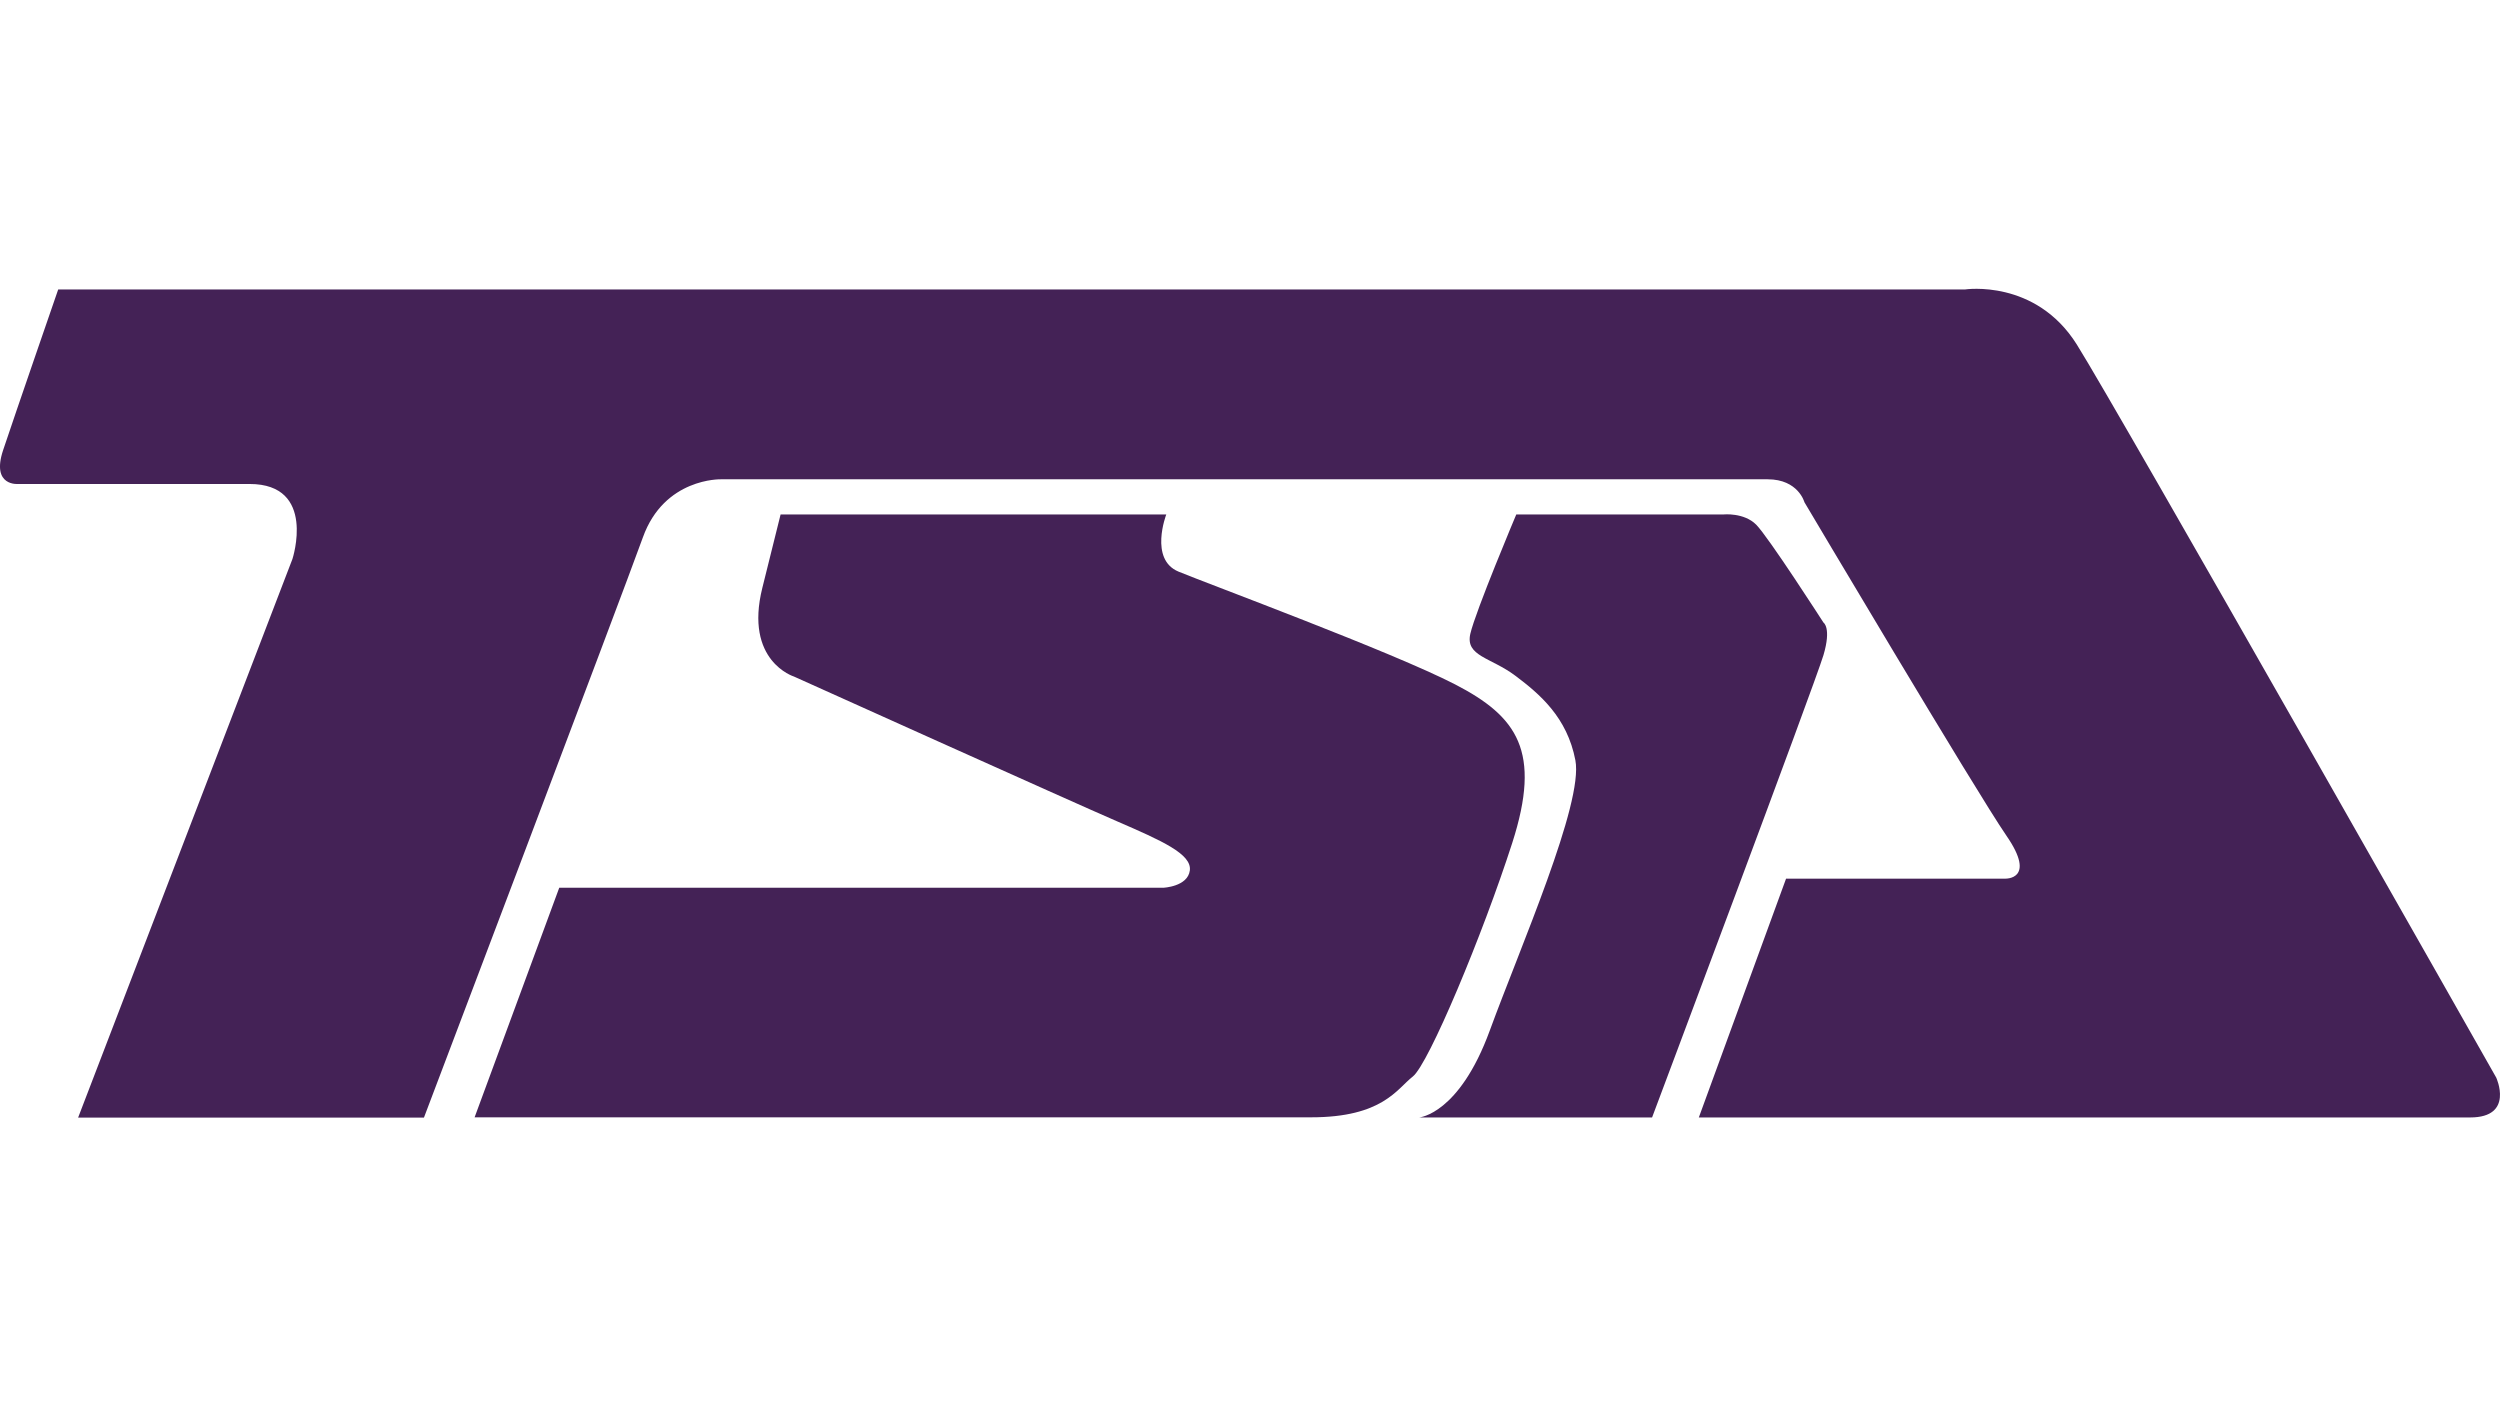 <?xml version="1.0" encoding="utf-8"?>
<!-- Generator: Adobe Illustrator 21.0.0, SVG Export Plug-In . SVG Version: 6.00 Build 0)  -->
<svg version="1.1" id="Layer_2" xmlns="http://www.w3.org/2000/svg" xmlns:xlink="http://www.w3.org/1999/xlink" x="0px" y="0px"
	 viewBox="0 0 1920 1080" style="enable-background:new 0 0 1920 1080;" xml:space="preserve">
<style type="text/css">
	.st0{fill:#442256;}
</style>
<g>
	<path class="st0" d="M44.7,222.3h1464.5c0,0,54.1-8.2,85.8,42.3s322.1,563,322.1,563s14.1,30.6-20,30.6c-34.1,0-592.4,0-592.4,0
		l67-183.4h168.1c0,0,24.7,1.2,1.2-32.9c-23.5-34.1-155.2-256.2-155.2-256.2s-4.7-17.6-28.2-17.6c-23.5,0-804,0-804,0
		s-43.5-1.2-59.9,44.7c-16.5,45.8-168.1,445.5-168.1,445.5H60l164.6-429c0,0,18.8-57.6-32.9-57.6s-177.5,0-177.5,0
		S-7,373.9,2.4,345.7C11.8,317.5,44.7,222.3,44.7,222.3z"/>
	<path class="st0" d="M599.5,395.1h296.2c0,0-13.3,34.5,9.4,43.9c22.7,9.4,164.6,61.9,212.4,86.6c47.8,24.7,66.6,51.3,43.9,121.8
		c-22.7,70.5-64.3,170-76.4,179.4s-23.1,31.3-78,31.3s-642.5,0-642.5,0l65-176.3h463.9c0,0,18.8-0.8,20.4-13.3
		c1.6-12.5-21.2-22.7-55.6-37.6c-34.5-14.9-248.4-111.3-248.4-111.3s-38.4-11.8-24.3-68.2C599.5,395.1,599.5,395.1,599.5,395.1z"/>
	<path class="st0" d="M1164.5,395.1h159.1c0,0,15.7-1.6,25.1,7.8c9.4,9.4,51.7,75.2,51.7,75.2s6.3,3.9,0,25.1
		c-6.3,21.2-131.6,355-131.6,355H1090c0,0,30.6-2.4,54.1-66.6s72.1-174.7,65.8-207.7s-27.4-50.9-46.2-65
		c-18.8-14.1-38.4-14.9-34.5-32.1S1164.5,395.1,1164.5,395.1z"/>
</g>
</svg>

